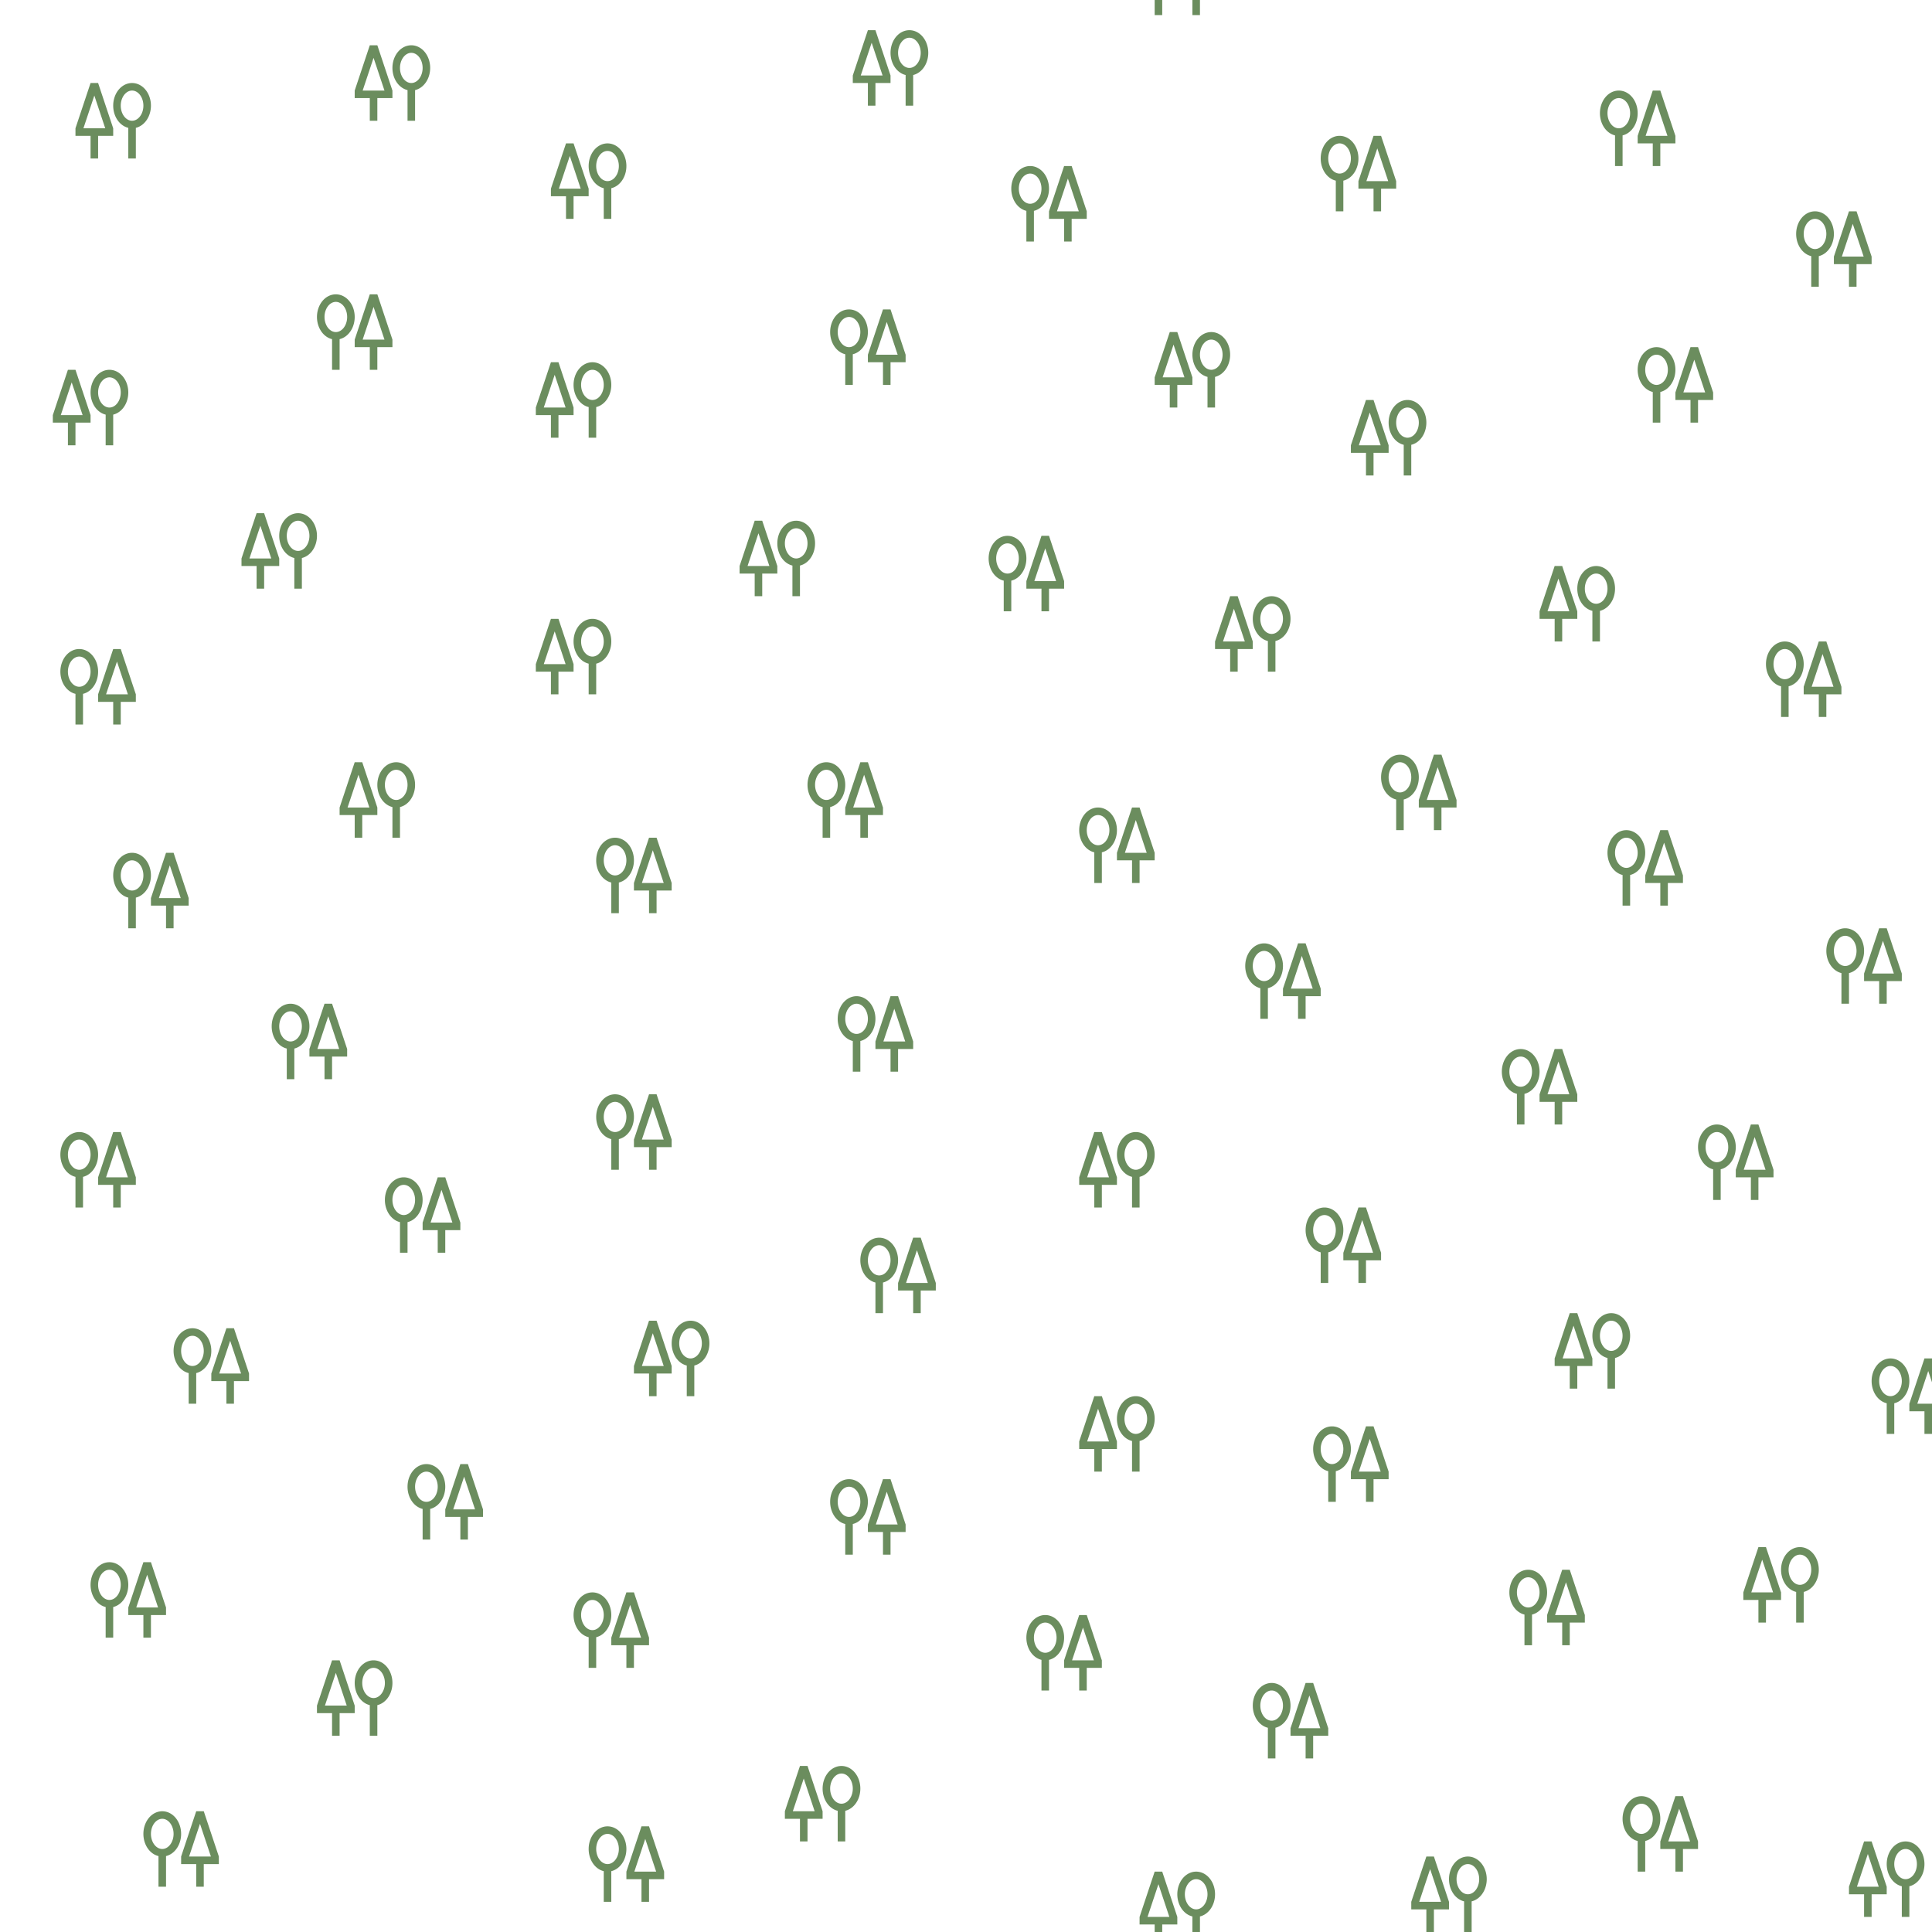 <?xml version="1.0" encoding="UTF-8"?>
<svg xmlns="http://www.w3.org/2000/svg" xmlns:xlink="http://www.w3.org/1999/xlink" width="256" height="256" viewBox="0 0 256 256">
  <defs>
    <path id="leaftype_unknown1" stroke-width="1" stroke="#6b8d5e" fill="none" d="m2.5,10 v-3.5 m-2,0 v-.419 l1.86,-5.581 h.279 l1.86,5.581 v.419 z m7,3.5 v-4.5 a2,2.5 0 0 1 0,-5 2,2.5 0 0 1 0,5"/>
    <path id="leaftype_unknown2" stroke-width="1" stroke="#6b8d5e" fill="none" d="m7.5,10 v-3.5 m-2,0 v-.419 l1.86,-5.581 h.279 l1.86,5.581 v.419 z m-3,3.5 v-4.5 a2,2.5 0 0 1 0,-5 2,2.5 0 0 1 0,5"/>
  </defs>
  <use x="245" y="-12" xlink:href="#leaftype_unknown1"/>
  <use x="187" y="-10" xlink:href="#leaftype_unknown1"/>
  <use x="151" y="-8" xlink:href="#leaftype_unknown1"/>
  <use x="113" y="4" xlink:href="#leaftype_unknown1"/>
  <use x="47" y="6" xlink:href="#leaftype_unknown1"/>
  <use x="10" y="11" xlink:href="#leaftype_unknown1"/>
  <use x="73" y="19" xlink:href="#leaftype_unknown1"/>
  <use x="153" y="44" xlink:href="#leaftype_unknown1"/>
  <use x="71" y="48" xlink:href="#leaftype_unknown1"/>
  <use x="7" y="49" xlink:href="#leaftype_unknown1"/>
  <use x="179" y="53" xlink:href="#leaftype_unknown1"/>
  <use x="32" y="68" xlink:href="#leaftype_unknown1"/>
  <use x="98" y="69" xlink:href="#leaftype_unknown1"/>
  <use x="204" y="75" xlink:href="#leaftype_unknown1"/>
  <use x="161" y="79" xlink:href="#leaftype_unknown1"/>
  <use x="71" y="82" xlink:href="#leaftype_unknown1"/>
  <use x="45" y="101" xlink:href="#leaftype_unknown1"/>
  <use x="143" y="150" xlink:href="#leaftype_unknown1"/>
  <use x="206" y="174" xlink:href="#leaftype_unknown1"/>
  <use x="84" y="175" xlink:href="#leaftype_unknown1"/>
  <use x="143" y="185" xlink:href="#leaftype_unknown1"/>
  <use x="231" y="205" xlink:href="#leaftype_unknown1"/>
  <use x="42" y="220" xlink:href="#leaftype_unknown1"/>
  <use x="104" y="234" xlink:href="#leaftype_unknown1"/>
  <use x="245" y="244" xlink:href="#leaftype_unknown1"/>
  <use x="187" y="246" xlink:href="#leaftype_unknown1"/>
  <use x="151" y="248" xlink:href="#leaftype_unknown1"/>
  <use x="212" y="12" xlink:href="#leaftype_unknown2"/>
  <use x="175" y="18" xlink:href="#leaftype_unknown2"/>
  <use x="134" y="22" xlink:href="#leaftype_unknown2"/>
  <use x="238" y="28" xlink:href="#leaftype_unknown2"/>
  <use x="42" y="39" xlink:href="#leaftype_unknown2"/>
  <use x="110" y="41" xlink:href="#leaftype_unknown2"/>
  <use x="217" y="46" xlink:href="#leaftype_unknown2"/>
  <use x="131" y="71" xlink:href="#leaftype_unknown2"/>
  <use x="234" y="85" xlink:href="#leaftype_unknown2"/>
  <use x="8" y="86" xlink:href="#leaftype_unknown2"/>
  <use x="183" y="100" xlink:href="#leaftype_unknown2"/>
  <use x="107" y="101" xlink:href="#leaftype_unknown2"/>
  <use x="143" y="107" xlink:href="#leaftype_unknown2"/>
  <use x="213" y="110" xlink:href="#leaftype_unknown2"/>
  <use x="79" y="111" xlink:href="#leaftype_unknown2"/>
  <use x="15" y="113" xlink:href="#leaftype_unknown2"/>
  <use x="242" y="123" xlink:href="#leaftype_unknown2"/>
  <use x="165" y="125" xlink:href="#leaftype_unknown2"/>
  <use x="111" y="132" xlink:href="#leaftype_unknown2"/>
  <use x="36" y="133" xlink:href="#leaftype_unknown2"/>
  <use x="199" y="139" xlink:href="#leaftype_unknown2"/>
  <use x="79" y="145" xlink:href="#leaftype_unknown2"/>
  <use x="225" y="149" xlink:href="#leaftype_unknown2"/>
  <use x="8" y="150" xlink:href="#leaftype_unknown2"/>
  <use x="51" y="156" xlink:href="#leaftype_unknown2"/>
  <use x="173" y="160" xlink:href="#leaftype_unknown2"/>
  <use x="114" y="164" xlink:href="#leaftype_unknown2"/>
  <use x="23" y="176" xlink:href="#leaftype_unknown2"/>
  <use x="248" y="180" xlink:href="#leaftype_unknown2"/>
  <use x="174" y="189" xlink:href="#leaftype_unknown2"/>
  <use x="54" y="194" xlink:href="#leaftype_unknown2"/>
  <use x="110" y="196" xlink:href="#leaftype_unknown2"/>
  <use x="12" y="207" xlink:href="#leaftype_unknown2"/>
  <use x="200" y="208" xlink:href="#leaftype_unknown2"/>
  <use x="76" y="211" xlink:href="#leaftype_unknown2"/>
  <use x="136" y="214" xlink:href="#leaftype_unknown2"/>
  <use x="166" y="223" xlink:href="#leaftype_unknown2"/>
  <use x="215" y="238" xlink:href="#leaftype_unknown2"/>
  <use x="19" y="240" xlink:href="#leaftype_unknown2"/>
  <use x="78" y="242" xlink:href="#leaftype_unknown2"/>
</svg>